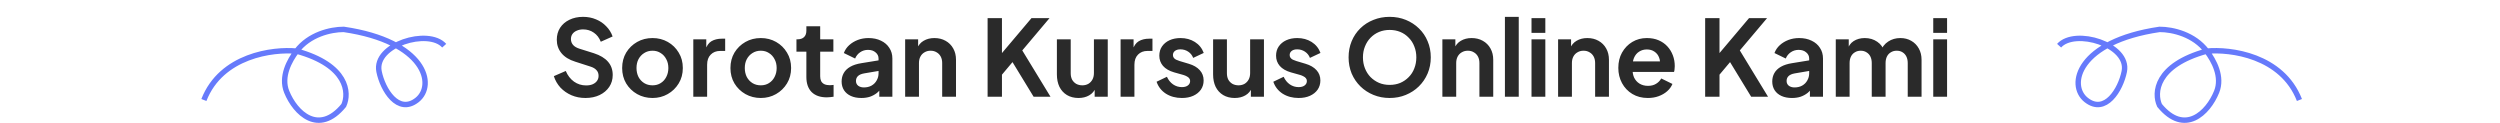 <svg width="853" height="42" viewBox="0 0 853 42" fill="none" xmlns="http://www.w3.org/2000/svg">
<path d="M151.566 15.588C146.161 9.565 127.5 15.231 129.328 24.39C130.568 30.599 135.814 39.215 142.3 34.119C148.786 29.023 145.08 14.105 117.283 10.028C112.753 10.028 105.483 11.762 101.196 17.441M101.196 17.441C98.761 20.666 95.732 26.161 97.825 31.339C100.753 38.581 108.759 46.349 117.283 35.972C119.221 31.802 118.718 22.259 101.196 17.441ZM101.196 17.441C93.124 16.669 75.496 18.923 69.566 34.119" stroke="#667AFB" stroke-width="1.853"/>
<path d="M702.566 15.588C707.97 9.565 726.631 15.231 724.803 24.39C723.563 30.599 718.317 39.215 711.831 34.119C705.345 29.023 709.051 14.105 736.848 10.028C741.379 10.028 748.648 11.762 752.935 17.441M752.935 17.441C755.37 20.666 758.399 26.161 756.306 31.339C753.378 38.581 745.372 46.349 736.848 35.972C734.91 31.802 735.413 22.259 752.935 17.441ZM752.935 17.441C761.008 16.669 778.636 18.923 784.566 34.119" stroke="#667AFB" stroke-width="1.853"/>
<path d="M199.734 33.432C198.03 33.432 196.446 33.12 194.982 32.496C193.542 31.872 192.294 31.008 191.238 29.904C190.206 28.776 189.45 27.468 188.97 25.98L193.038 24.216C193.686 25.752 194.622 26.964 195.846 27.852C197.07 28.716 198.45 29.148 199.986 29.148C200.85 29.148 201.594 29.016 202.218 28.752C202.866 28.464 203.358 28.08 203.694 27.6C204.054 27.12 204.234 26.544 204.234 25.872C204.234 25.08 203.994 24.432 203.514 23.928C203.058 23.4 202.362 22.992 201.426 22.704L196.278 21.048C194.19 20.4 192.618 19.428 191.562 18.132C190.506 16.836 189.978 15.312 189.978 13.56C189.978 12.024 190.35 10.668 191.094 9.492C191.862 8.316 192.918 7.404 194.262 6.756C195.63 6.084 197.19 5.748 198.942 5.748C200.55 5.748 202.026 6.036 203.37 6.612C204.714 7.164 205.866 7.944 206.826 8.952C207.81 9.936 208.542 11.1 209.022 12.444L204.99 14.244C204.462 12.9 203.67 11.868 202.614 11.148C201.558 10.404 200.334 10.032 198.942 10.032C198.126 10.032 197.406 10.176 196.782 10.464C196.158 10.728 195.666 11.112 195.306 11.616C194.97 12.096 194.802 12.672 194.802 13.344C194.802 14.088 195.042 14.748 195.522 15.324C196.002 15.876 196.734 16.308 197.718 16.62L202.65 18.168C204.786 18.864 206.382 19.824 207.438 21.048C208.518 22.272 209.058 23.784 209.058 25.584C209.058 27.12 208.662 28.476 207.87 29.652C207.078 30.828 205.986 31.752 204.594 32.424C203.202 33.096 201.582 33.432 199.734 33.432ZM222.646 33.432C220.726 33.432 218.974 32.988 217.39 32.1C215.83 31.212 214.582 30 213.646 28.464C212.734 26.928 212.278 25.176 212.278 23.208C212.278 21.24 212.734 19.488 213.646 17.952C214.582 16.416 215.83 15.204 217.39 14.316C218.95 13.428 220.702 12.984 222.646 12.984C224.566 12.984 226.306 13.428 227.866 14.316C229.426 15.204 230.662 16.416 231.574 17.952C232.51 19.464 232.978 21.216 232.978 23.208C232.978 25.176 232.51 26.928 231.574 28.464C230.638 30 229.39 31.212 227.83 32.1C226.27 32.988 224.542 33.432 222.646 33.432ZM222.646 29.112C223.702 29.112 224.626 28.86 225.418 28.356C226.234 27.852 226.87 27.156 227.326 26.268C227.806 25.356 228.046 24.336 228.046 23.208C228.046 22.056 227.806 21.048 227.326 20.184C226.87 19.296 226.234 18.6 225.418 18.096C224.626 17.568 223.702 17.304 222.646 17.304C221.566 17.304 220.618 17.568 219.802 18.096C218.986 18.6 218.338 19.296 217.858 20.184C217.402 21.048 217.174 22.056 217.174 23.208C217.174 24.336 217.402 25.356 217.858 26.268C218.338 27.156 218.986 27.852 219.802 28.356C220.618 28.86 221.566 29.112 222.646 29.112ZM236.555 33V13.416H240.983V17.772L240.623 17.124C241.079 15.66 241.787 14.64 242.747 14.064C243.731 13.488 244.907 13.2 246.275 13.2H247.427V17.376H245.735C244.391 17.376 243.311 17.796 242.495 18.636C241.679 19.452 241.271 20.604 241.271 22.092V33H236.555ZM259.595 33.432C257.675 33.432 255.923 32.988 254.339 32.1C252.779 31.212 251.531 30 250.595 28.464C249.683 26.928 249.227 25.176 249.227 23.208C249.227 21.24 249.683 19.488 250.595 17.952C251.531 16.416 252.779 15.204 254.339 14.316C255.899 13.428 257.651 12.984 259.595 12.984C261.515 12.984 263.255 13.428 264.815 14.316C266.375 15.204 267.611 16.416 268.523 17.952C269.459 19.464 269.927 21.216 269.927 23.208C269.927 25.176 269.459 26.928 268.523 28.464C267.587 30 266.339 31.212 264.779 32.1C263.219 32.988 261.491 33.432 259.595 33.432ZM259.595 29.112C260.651 29.112 261.575 28.86 262.367 28.356C263.183 27.852 263.819 27.156 264.275 26.268C264.755 25.356 264.995 24.336 264.995 23.208C264.995 22.056 264.755 21.048 264.275 20.184C263.819 19.296 263.183 18.6 262.367 18.096C261.575 17.568 260.651 17.304 259.595 17.304C258.515 17.304 257.567 17.568 256.751 18.096C255.935 18.6 255.287 19.296 254.807 20.184C254.351 21.048 254.123 22.056 254.123 23.208C254.123 24.336 254.351 25.356 254.807 26.268C255.287 27.156 255.935 27.852 256.751 28.356C257.567 28.86 258.515 29.112 259.595 29.112ZM282.08 33.216C279.872 33.216 278.156 32.616 276.932 31.416C275.732 30.192 275.132 28.476 275.132 26.268V17.628H271.748V13.416H272.108C273.068 13.416 273.812 13.164 274.34 12.66C274.868 12.156 275.132 11.424 275.132 10.464V8.952H279.848V13.416H284.348V17.628H279.848V26.016C279.848 26.664 279.956 27.216 280.172 27.672C280.412 28.128 280.772 28.476 281.252 28.716C281.756 28.956 282.392 29.076 283.16 29.076C283.328 29.076 283.52 29.064 283.736 29.04C283.976 29.016 284.204 28.992 284.42 28.968V33C284.084 33.048 283.7 33.096 283.268 33.144C282.836 33.192 282.44 33.216 282.08 33.216ZM293.893 33.432C292.525 33.432 291.337 33.204 290.329 32.748C289.321 32.292 288.541 31.644 287.989 30.804C287.437 29.94 287.161 28.944 287.161 27.816C287.161 26.736 287.401 25.776 287.881 24.936C288.361 24.072 289.105 23.352 290.113 22.776C291.121 22.2 292.393 21.792 293.929 21.552L300.337 20.508V24.108L294.829 25.044C293.893 25.212 293.197 25.512 292.741 25.944C292.285 26.376 292.057 26.94 292.057 27.636C292.057 28.308 292.309 28.848 292.813 29.256C293.341 29.64 293.989 29.832 294.757 29.832C295.741 29.832 296.605 29.628 297.349 29.22C298.117 28.788 298.705 28.2 299.113 27.456C299.545 26.712 299.761 25.896 299.761 25.008V19.968C299.761 19.128 299.425 18.432 298.753 17.88C298.105 17.304 297.241 17.016 296.161 17.016C295.153 17.016 294.253 17.292 293.461 17.844C292.693 18.372 292.129 19.08 291.769 19.968L287.917 18.096C288.301 17.064 288.901 16.176 289.717 15.432C290.557 14.664 291.541 14.064 292.669 13.632C293.797 13.2 295.021 12.984 296.341 12.984C297.949 12.984 299.365 13.284 300.589 13.884C301.813 14.46 302.761 15.276 303.433 16.332C304.129 17.364 304.477 18.576 304.477 19.968V33H300.013V29.652L301.021 29.58C300.517 30.42 299.917 31.128 299.221 31.704C298.525 32.256 297.733 32.688 296.845 33C295.957 33.288 294.973 33.432 293.893 33.432ZM308.836 33V13.416H313.264V17.268L312.904 16.584C313.36 15.408 314.104 14.52 315.136 13.92C316.192 13.296 317.416 12.984 318.808 12.984C320.248 12.984 321.52 13.296 322.624 13.92C323.752 14.544 324.628 15.42 325.252 16.548C325.876 17.652 326.188 18.936 326.188 20.4V33H321.472V21.516C321.472 20.652 321.304 19.908 320.968 19.284C320.632 18.66 320.164 18.18 319.564 17.844C318.988 17.484 318.304 17.304 317.512 17.304C316.744 17.304 316.06 17.484 315.46 17.844C314.86 18.18 314.392 18.66 314.056 19.284C313.72 19.908 313.552 20.652 313.552 21.516V33H308.836ZM336.97 33V6.18H341.866V20.148L340.534 19.68L351.946 6.18H358.102L347.41 18.852L347.698 15.396L358.426 33H352.666L345.466 21.192L341.866 25.476V33H336.97ZM367.992 33.432C366.48 33.432 365.16 33.096 364.032 32.424C362.928 31.752 362.076 30.816 361.476 29.616C360.9 28.416 360.612 27.012 360.612 25.404V13.416H365.328V25.008C365.328 25.824 365.484 26.544 365.796 27.168C366.132 27.768 366.6 28.248 367.2 28.608C367.824 28.944 368.52 29.112 369.288 29.112C370.056 29.112 370.74 28.944 371.34 28.608C371.94 28.248 372.408 27.756 372.744 27.132C373.08 26.508 373.248 25.764 373.248 24.9V13.416H377.964V33H373.5V29.148L373.896 29.832C373.44 31.032 372.684 31.932 371.628 32.532C370.596 33.132 369.384 33.432 367.992 33.432ZM382.347 33V13.416H386.775V17.772L386.415 17.124C386.871 15.66 387.579 14.64 388.539 14.064C389.523 13.488 390.699 13.2 392.067 13.2H393.219V17.376H391.527C390.183 17.376 389.103 17.796 388.287 18.636C387.471 19.452 387.063 20.604 387.063 22.092V33H382.347ZM403.264 33.432C401.176 33.432 399.352 32.94 397.792 31.956C396.256 30.948 395.2 29.592 394.624 27.888L398.152 26.196C398.656 27.3 399.352 28.164 400.24 28.788C401.152 29.412 402.16 29.724 403.264 29.724C404.128 29.724 404.812 29.532 405.316 29.148C405.82 28.764 406.072 28.26 406.072 27.636C406.072 27.252 405.964 26.94 405.748 26.7C405.556 26.436 405.28 26.22 404.92 26.052C404.584 25.86 404.212 25.704 403.804 25.584L400.6 24.684C398.944 24.204 397.684 23.472 396.82 22.488C395.98 21.504 395.56 20.34 395.56 18.996C395.56 17.796 395.86 16.752 396.46 15.864C397.084 14.952 397.936 14.244 399.016 13.74C400.12 13.236 401.38 12.984 402.796 12.984C404.644 12.984 406.276 13.428 407.692 14.316C409.108 15.204 410.116 16.452 410.716 18.06L407.116 19.752C406.78 18.864 406.216 18.156 405.424 17.628C404.632 17.1 403.744 16.836 402.76 16.836C401.968 16.836 401.344 17.016 400.888 17.376C400.432 17.736 400.204 18.204 400.204 18.78C400.204 19.14 400.3 19.452 400.492 19.716C400.684 19.98 400.948 20.196 401.284 20.364C401.644 20.532 402.052 20.688 402.508 20.832L405.64 21.768C407.248 22.248 408.484 22.968 409.348 23.928C410.236 24.888 410.68 26.064 410.68 27.456C410.68 28.632 410.368 29.676 409.744 30.588C409.12 31.476 408.256 32.172 407.152 32.676C406.048 33.18 404.752 33.432 403.264 33.432ZM421.289 33.432C419.777 33.432 418.457 33.096 417.329 32.424C416.225 31.752 415.373 30.816 414.773 29.616C414.197 28.416 413.909 27.012 413.909 25.404V13.416H418.625V25.008C418.625 25.824 418.781 26.544 419.093 27.168C419.429 27.768 419.897 28.248 420.497 28.608C421.121 28.944 421.817 29.112 422.585 29.112C423.353 29.112 424.037 28.944 424.637 28.608C425.237 28.248 425.705 27.756 426.041 27.132C426.377 26.508 426.545 25.764 426.545 24.9V13.416H431.261V33H426.797V29.148L427.193 29.832C426.737 31.032 425.981 31.932 424.925 32.532C423.893 33.132 422.681 33.432 421.289 33.432ZM443.096 33.432C441.008 33.432 439.184 32.94 437.624 31.956C436.088 30.948 435.032 29.592 434.456 27.888L437.984 26.196C438.488 27.3 439.184 28.164 440.072 28.788C440.984 29.412 441.992 29.724 443.096 29.724C443.96 29.724 444.644 29.532 445.148 29.148C445.652 28.764 445.904 28.26 445.904 27.636C445.904 27.252 445.796 26.94 445.58 26.7C445.388 26.436 445.112 26.22 444.752 26.052C444.416 25.86 444.044 25.704 443.636 25.584L440.432 24.684C438.776 24.204 437.516 23.472 436.652 22.488C435.812 21.504 435.392 20.34 435.392 18.996C435.392 17.796 435.692 16.752 436.292 15.864C436.916 14.952 437.768 14.244 438.848 13.74C439.952 13.236 441.212 12.984 442.628 12.984C444.476 12.984 446.108 13.428 447.524 14.316C448.94 15.204 449.948 16.452 450.548 18.06L446.948 19.752C446.612 18.864 446.048 18.156 445.256 17.628C444.464 17.1 443.576 16.836 442.592 16.836C441.8 16.836 441.176 17.016 440.72 17.376C440.264 17.736 440.036 18.204 440.036 18.78C440.036 19.14 440.132 19.452 440.324 19.716C440.516 19.98 440.78 20.196 441.116 20.364C441.476 20.532 441.884 20.688 442.34 20.832L445.472 21.768C447.08 22.248 448.316 22.968 449.18 23.928C450.068 24.888 450.512 26.064 450.512 27.456C450.512 28.632 450.2 29.676 449.576 30.588C448.952 31.476 448.088 32.172 446.984 32.676C445.88 33.18 444.584 33.432 443.096 33.432ZM474.143 33.432C472.175 33.432 470.339 33.084 468.635 32.388C466.931 31.692 465.443 30.72 464.171 29.472C462.899 28.224 461.903 26.76 461.183 25.08C460.487 23.376 460.139 21.54 460.139 19.572C460.139 17.58 460.487 15.744 461.183 14.064C461.879 12.384 462.863 10.92 464.135 9.672C465.407 8.424 466.895 7.464 468.599 6.792C470.303 6.096 472.151 5.748 474.143 5.748C476.135 5.748 477.983 6.096 479.687 6.792C481.391 7.488 482.879 8.46 484.151 9.708C485.423 10.932 486.407 12.384 487.103 14.064C487.823 15.744 488.183 17.58 488.183 19.572C488.183 21.54 487.823 23.376 487.103 25.08C486.383 26.76 485.387 28.224 484.115 29.472C482.843 30.72 481.355 31.692 479.651 32.388C477.971 33.084 476.135 33.432 474.143 33.432ZM474.143 28.968C475.463 28.968 476.675 28.74 477.779 28.284C478.883 27.804 479.843 27.144 480.659 26.304C481.499 25.464 482.135 24.468 482.567 23.316C483.023 22.164 483.251 20.916 483.251 19.572C483.251 18.228 483.023 16.992 482.567 15.864C482.135 14.712 481.499 13.716 480.659 12.876C479.843 12.012 478.883 11.352 477.779 10.896C476.675 10.44 475.463 10.212 474.143 10.212C472.847 10.212 471.647 10.44 470.543 10.896C469.439 11.352 468.467 12.012 467.627 12.876C466.811 13.716 466.175 14.712 465.719 15.864C465.263 16.992 465.035 18.228 465.035 19.572C465.035 20.916 465.263 22.164 465.719 23.316C466.175 24.468 466.811 25.464 467.627 26.304C468.467 27.144 469.439 27.804 470.543 28.284C471.647 28.74 472.847 28.968 474.143 28.968ZM492.14 33V13.416H496.568V17.268L496.208 16.584C496.664 15.408 497.408 14.52 498.44 13.92C499.496 13.296 500.72 12.984 502.112 12.984C503.552 12.984 504.824 13.296 505.928 13.92C507.056 14.544 507.932 15.42 508.556 16.548C509.18 17.652 509.492 18.936 509.492 20.4V33H504.776V21.516C504.776 20.652 504.608 19.908 504.272 19.284C503.936 18.66 503.468 18.18 502.868 17.844C502.292 17.484 501.608 17.304 500.816 17.304C500.048 17.304 499.364 17.484 498.764 17.844C498.164 18.18 497.696 18.66 497.36 19.284C497.024 19.908 496.856 20.652 496.856 21.516V33H492.14ZM513.48 33V5.748H518.196V33H513.48ZM522.551 33V13.416H527.267V33H522.551ZM522.551 11.22V6.18H527.267V11.22H522.551ZM531.621 33V13.416H536.049V17.268L535.689 16.584C536.145 15.408 536.889 14.52 537.921 13.92C538.977 13.296 540.201 12.984 541.593 12.984C543.033 12.984 544.305 13.296 545.409 13.92C546.537 14.544 547.413 15.42 548.037 16.548C548.661 17.652 548.973 18.936 548.973 20.4V33H544.257V21.516C544.257 20.652 544.089 19.908 543.753 19.284C543.417 18.66 542.949 18.18 542.349 17.844C541.773 17.484 541.089 17.304 540.297 17.304C539.529 17.304 538.845 17.484 538.245 17.844C537.645 18.18 537.177 18.66 536.841 19.284C536.505 19.908 536.337 20.652 536.337 21.516V33H531.621ZM562.249 33.432C560.233 33.432 558.469 32.976 556.957 32.064C555.445 31.152 554.269 29.916 553.429 28.356C552.589 26.796 552.169 25.068 552.169 23.172C552.169 21.204 552.589 19.464 553.429 17.952C554.293 16.416 555.457 15.204 556.921 14.316C558.409 13.428 560.065 12.984 561.889 12.984C563.425 12.984 564.769 13.236 565.921 13.74C567.097 14.244 568.093 14.94 568.909 15.828C569.725 16.716 570.349 17.736 570.781 18.888C571.213 20.016 571.429 21.24 571.429 22.56C571.429 22.896 571.405 23.244 571.357 23.604C571.333 23.964 571.273 24.276 571.177 24.54H556.057V20.94H568.513L566.281 22.632C566.497 21.528 566.437 20.544 566.101 19.68C565.789 18.816 565.261 18.132 564.517 17.628C563.797 17.124 562.921 16.872 561.889 16.872C560.905 16.872 560.029 17.124 559.261 17.628C558.493 18.108 557.905 18.828 557.497 19.788C557.113 20.724 556.969 21.864 557.065 23.208C556.969 24.408 557.125 25.476 557.533 26.412C557.965 27.324 558.589 28.032 559.405 28.536C560.245 29.04 561.205 29.292 562.285 29.292C563.365 29.292 564.277 29.064 565.021 28.608C565.789 28.152 566.389 27.54 566.821 26.772L570.637 28.644C570.253 29.58 569.653 30.408 568.837 31.128C568.021 31.848 567.049 32.412 565.921 32.82C564.817 33.228 563.593 33.432 562.249 33.432ZM581.798 33V6.18H586.694V20.148L585.362 19.68L596.774 6.18H602.93L592.238 18.852L592.526 15.396L603.254 33H597.494L590.294 21.192L586.694 25.476V33H581.798ZM611.424 33.432C610.056 33.432 608.868 33.204 607.86 32.748C606.852 32.292 606.072 31.644 605.52 30.804C604.968 29.94 604.692 28.944 604.692 27.816C604.692 26.736 604.932 25.776 605.412 24.936C605.892 24.072 606.636 23.352 607.644 22.776C608.652 22.2 609.924 21.792 611.46 21.552L617.868 20.508V24.108L612.36 25.044C611.424 25.212 610.728 25.512 610.272 25.944C609.816 26.376 609.588 26.94 609.588 27.636C609.588 28.308 609.84 28.848 610.344 29.256C610.872 29.64 611.52 29.832 612.288 29.832C613.272 29.832 614.136 29.628 614.88 29.22C615.648 28.788 616.236 28.2 616.644 27.456C617.076 26.712 617.292 25.896 617.292 25.008V19.968C617.292 19.128 616.956 18.432 616.284 17.88C615.636 17.304 614.772 17.016 613.692 17.016C612.684 17.016 611.784 17.292 610.992 17.844C610.224 18.372 609.66 19.08 609.3 19.968L605.448 18.096C605.832 17.064 606.432 16.176 607.248 15.432C608.088 14.664 609.072 14.064 610.2 13.632C611.328 13.2 612.552 12.984 613.872 12.984C615.48 12.984 616.896 13.284 618.12 13.884C619.344 14.46 620.292 15.276 620.964 16.332C621.66 17.364 622.008 18.576 622.008 19.968V33H617.544V29.652L618.552 29.58C618.048 30.42 617.448 31.128 616.752 31.704C616.056 32.256 615.264 32.688 614.376 33C613.488 33.288 612.504 33.432 611.424 33.432ZM626.367 33V13.416H630.795V17.952L630.291 17.196C630.651 15.78 631.371 14.724 632.451 14.028C633.531 13.332 634.803 12.984 636.267 12.984C637.875 12.984 639.291 13.404 640.515 14.244C641.739 15.084 642.531 16.188 642.891 17.556L641.559 17.664C642.159 16.104 643.059 14.94 644.259 14.172C645.459 13.38 646.839 12.984 648.399 12.984C649.791 12.984 651.027 13.296 652.107 13.92C653.211 14.544 654.075 15.42 654.699 16.548C655.323 17.652 655.635 18.936 655.635 20.4V33H650.919V21.516C650.919 20.652 650.763 19.908 650.451 19.284C650.139 18.66 649.707 18.18 649.155 17.844C648.603 17.484 647.931 17.304 647.139 17.304C646.395 17.304 645.735 17.484 645.159 17.844C644.583 18.18 644.139 18.66 643.827 19.284C643.515 19.908 643.359 20.652 643.359 21.516V33H638.643V21.516C638.643 20.652 638.487 19.908 638.175 19.284C637.863 18.66 637.419 18.18 636.843 17.844C636.291 17.484 635.631 17.304 634.863 17.304C634.119 17.304 633.459 17.484 632.883 17.844C632.307 18.18 631.863 18.66 631.551 19.284C631.239 19.908 631.083 20.652 631.083 21.516V33H626.367ZM659.625 33V13.416H664.341V33H659.625ZM659.625 11.22V6.18H664.341V11.22H659.625Z" fill="#2A2A2A"/>
</svg>
